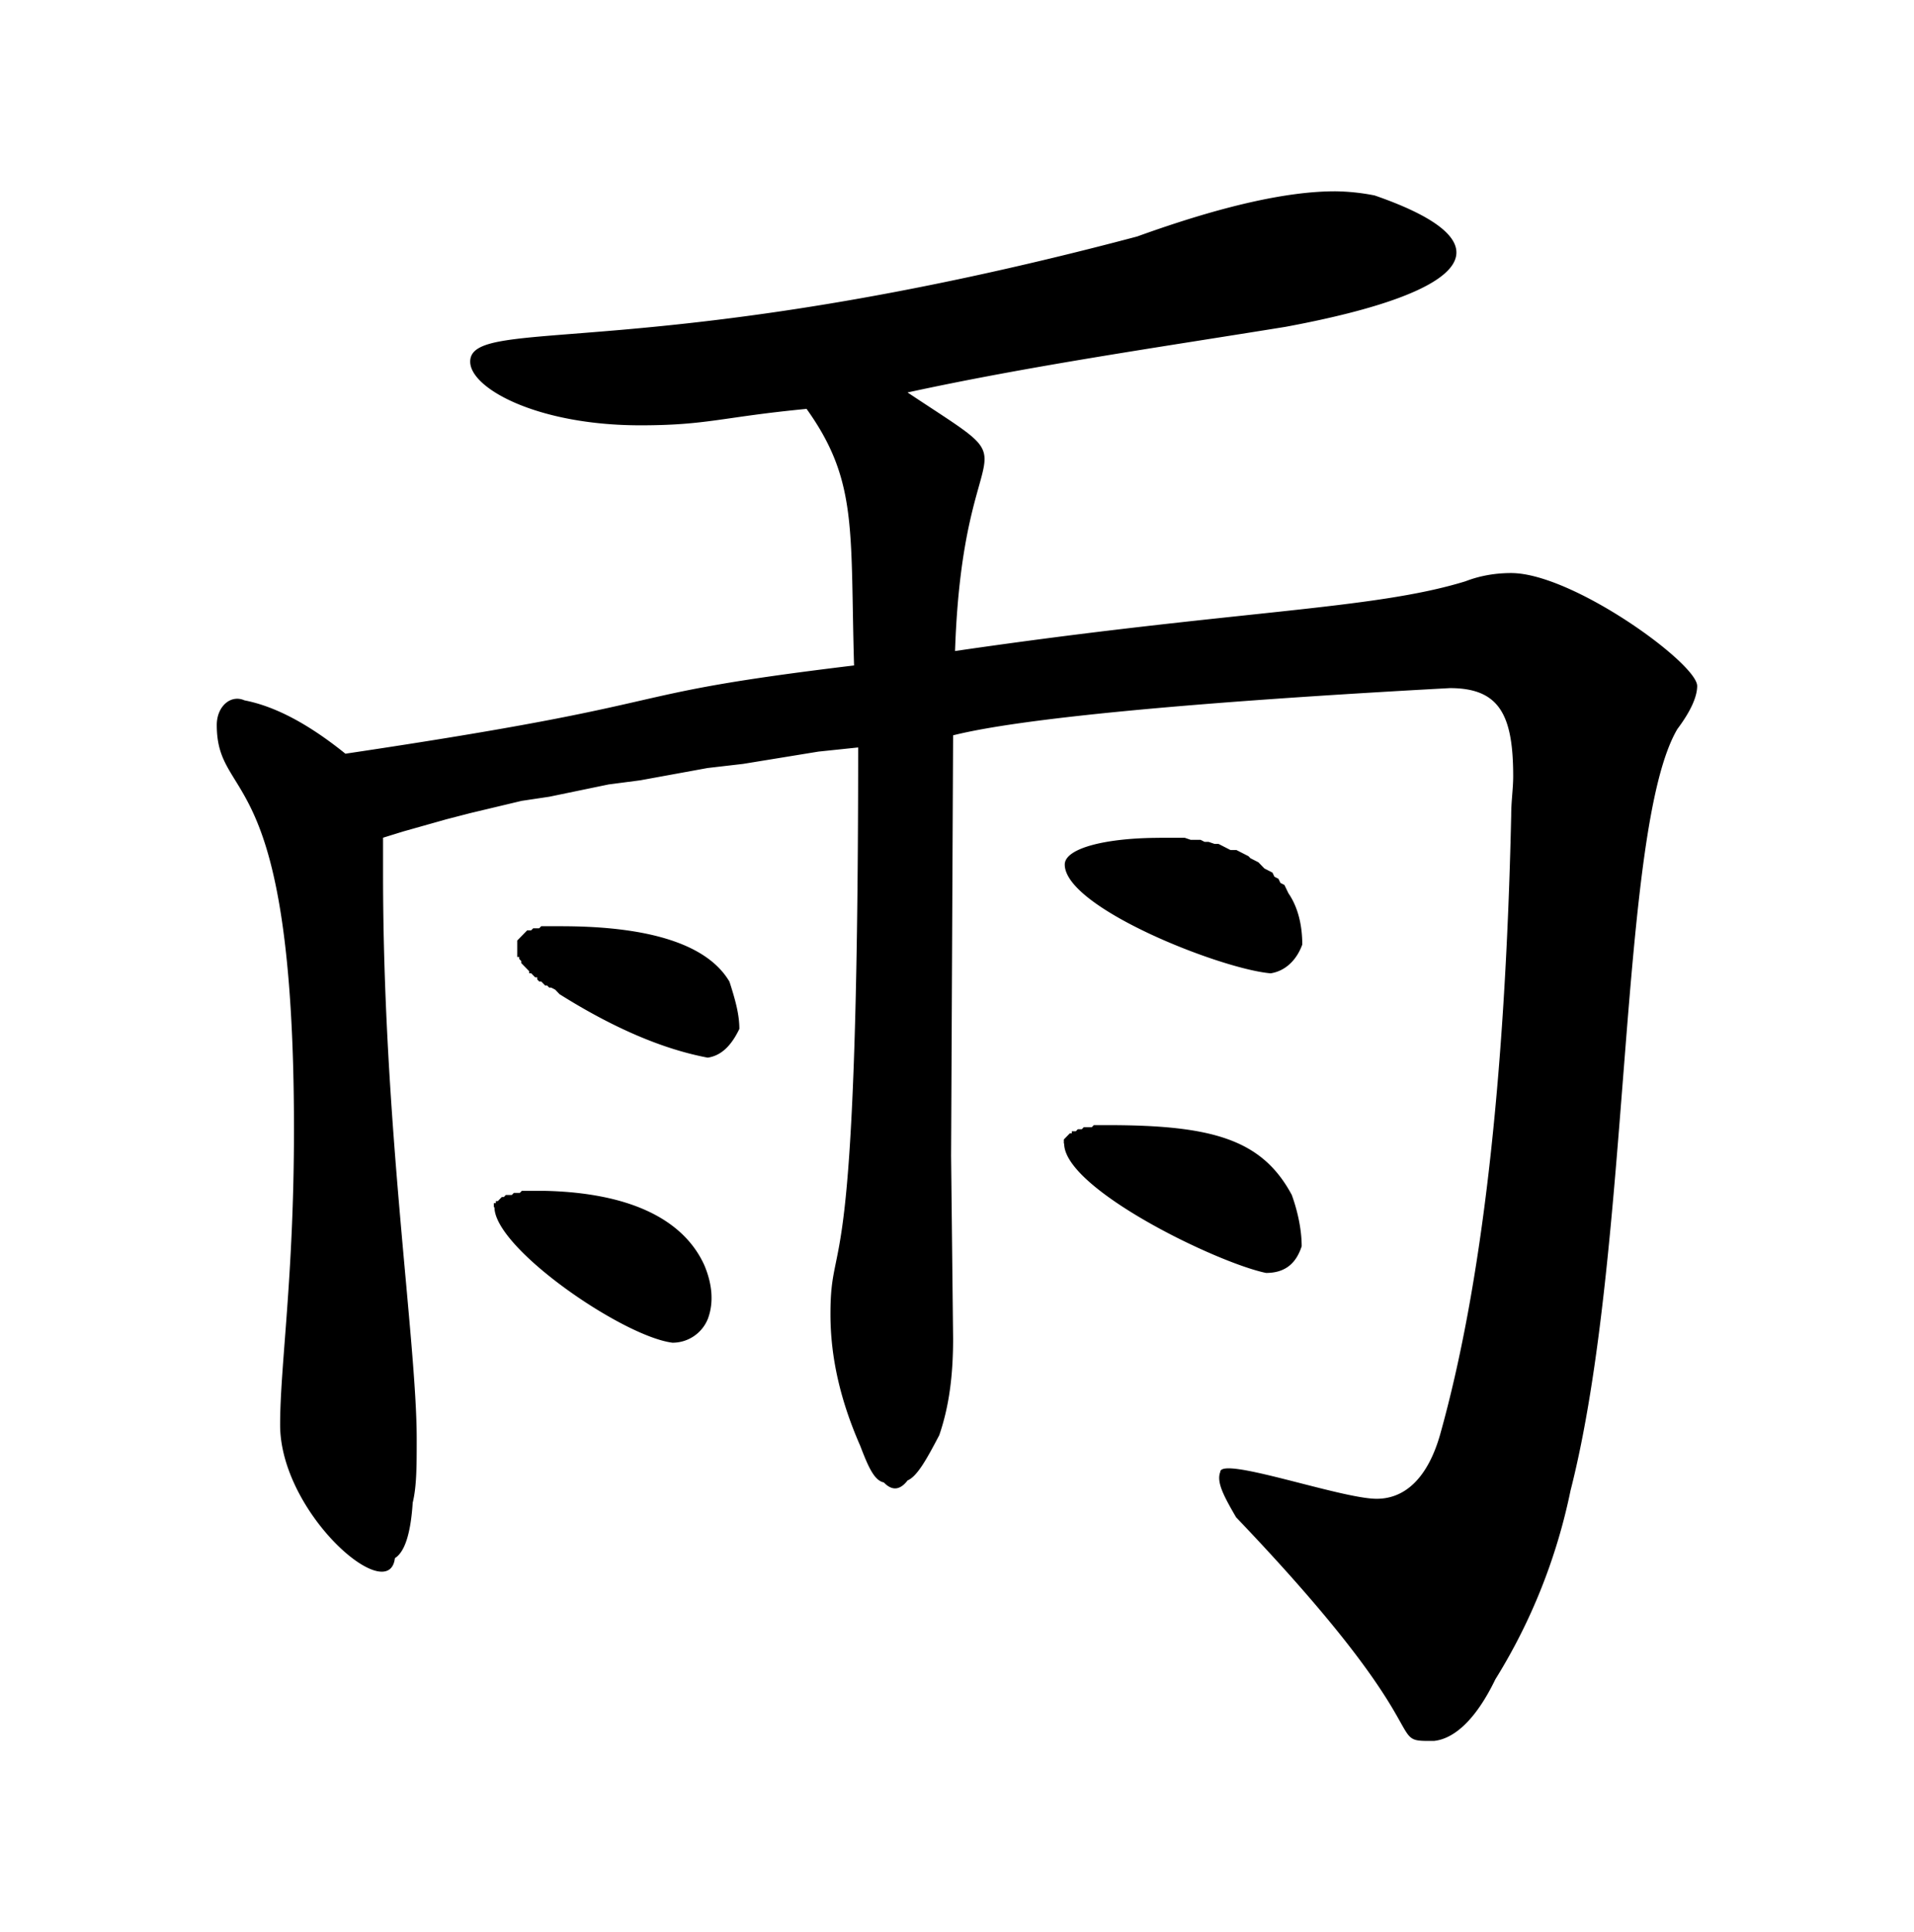 <svg xmlns="http://www.w3.org/2000/svg" width="40.218" height="40.59" xmlns:v="https://vecta.io/nano"><path d="M18.029 15.703l-.831.087-.791.129-.791.129-.749.087-.707.129-.707.129-.665.087-.623.129-.623.129-.582.087-.541.129-.541.129-.499.129-.457.129-.457.129-.416.129v.776c0 5.26.707 9.788.707 11.857 0 .561 0 .992-.084 1.337-.042.646-.166 1.035-.374 1.165-.125 1.035-2.412-.949-2.412-2.801 0-1.25.291-3.105.291-6.209 0-7.804-1.622-6.812-1.622-8.494 0-.388.291-.646.582-.517.665.129 1.372.517 2.121 1.121 7.526-1.121 5.322-1.207 10.688-1.854-.084-2.846.084-3.879-.998-5.39-1.788.172-2.079.345-3.492.345-2.163 0-3.576-.776-3.576-1.337 0-.992 3.785.087 14.015-2.63 1.788-.646 3.16-.949 4.158-.949a4.49 4.49 0 0 1 .831.087c2.87.992 2.079 2.027-1.871 2.76-2.662.431-5.366.819-7.943 1.379 2.786 1.854 1.164.431.998 5.432 5.905-.862 8.774-.862 10.728-1.466.333-.129.665-.172.957-.172 1.289 0 3.909 1.898 3.909 2.372 0 .216-.125.517-.416.905-1.248 2.112-.957 10.953-2.245 15.997a11.463 11.886 0 0 1-1.58 3.967c-.416.862-.873 1.25-1.289 1.294h-.125c-.873 0 .25-.216-4.034-4.699-.25-.431-.416-.733-.333-.949 0-.345 2.536.561 3.287.561.623 0 1.081-.474 1.33-1.337.873-3.105 1.372-7.416 1.497-13.021 0-.302.042-.561.042-.819 0-1.294-.291-1.854-1.33-1.854-5.571.302-9.066.646-10.439.992l-.042 8.839.042 3.838c0 .776-.084 1.423-.291 2.027-.25.474-.457.862-.665.949-.166.216-.333.216-.499.043-.208-.043-.333-.345-.499-.776-.416-.949-.623-1.854-.623-2.76 0-1.854.582 0 .582-11.902zm-6.279 5.175l-.084-.087-.084-.043h-.042l-.042-.043h-.042l-.042-.043-.042-.043h-.042l-.042-.043v-.043h-.042l-.042-.043-.042-.043h-.042v-.043l-.042-.043h0l-.042-.043-.042-.043h0l-.042-.043v-.043h0l-.042-.043v-.043h-.042v-.043-.043h0v-.043-.043h0v-.043-.043h0v-.043h0v-.043h0l.042-.043h0l.042-.043h0l.042-.043h0l.042-.043h0l.042-.043h.042.042l.042-.043h.042.042.042l.042-.043h.042.042.084.042.084.042.084c1.871 0 3.078.388 3.536 1.165.125.388.208.69.208.992-.166.345-.374.561-.665.604-.915-.172-1.955-.604-3.119-1.337zm-1.373 4.484h0v-.043h0v-.043h.042v-.043h.042 0l.042-.043h0l.042-.043h.042 0l.042-.043h.042.042.042l.042-.043h.042.042.042l.042-.043h.042.042.042.042.042.042.042.084.042.042.042c1.705.043 2.87.561 3.327 1.552.166.388.208.776.084 1.121a.8.8 0 0 1-.749.517c-1.04-.129-3.741-1.983-3.741-2.846zM24.35 17.6h.084.125.125.084.125l.125.043h.084.125l.084.043h.084l.125.043h.084l.084.043.084.043.084.043h.125l.084.043.084.043.084.043.042.043.084.043.084.043.084.087.042.043.084.043.084.043.042.087.084.043.042.087.084.043.042.087.042.087c.208.302.291.69.291 1.078-.125.345-.374.561-.665.604-1.04-.087-4.326-1.379-4.326-2.285 0-.345.873-.561 1.996-.561zm-1.996 6.424v-.043h0 0v-.043h0l.042-.043h0 0l.042-.043h0l.042-.043h0 .042v-.043h.042.042 0l.042-.043h.042.042 0l.042-.043h.042.042 0 .042.042l.042-.043h0 .042.042.042.166c2.204 0 3.243.302 3.868 1.466.125.345.208.733.208 1.078-.125.388-.374.561-.749.561-1.04-.216-4.242-1.768-4.242-2.717z"/></svg>